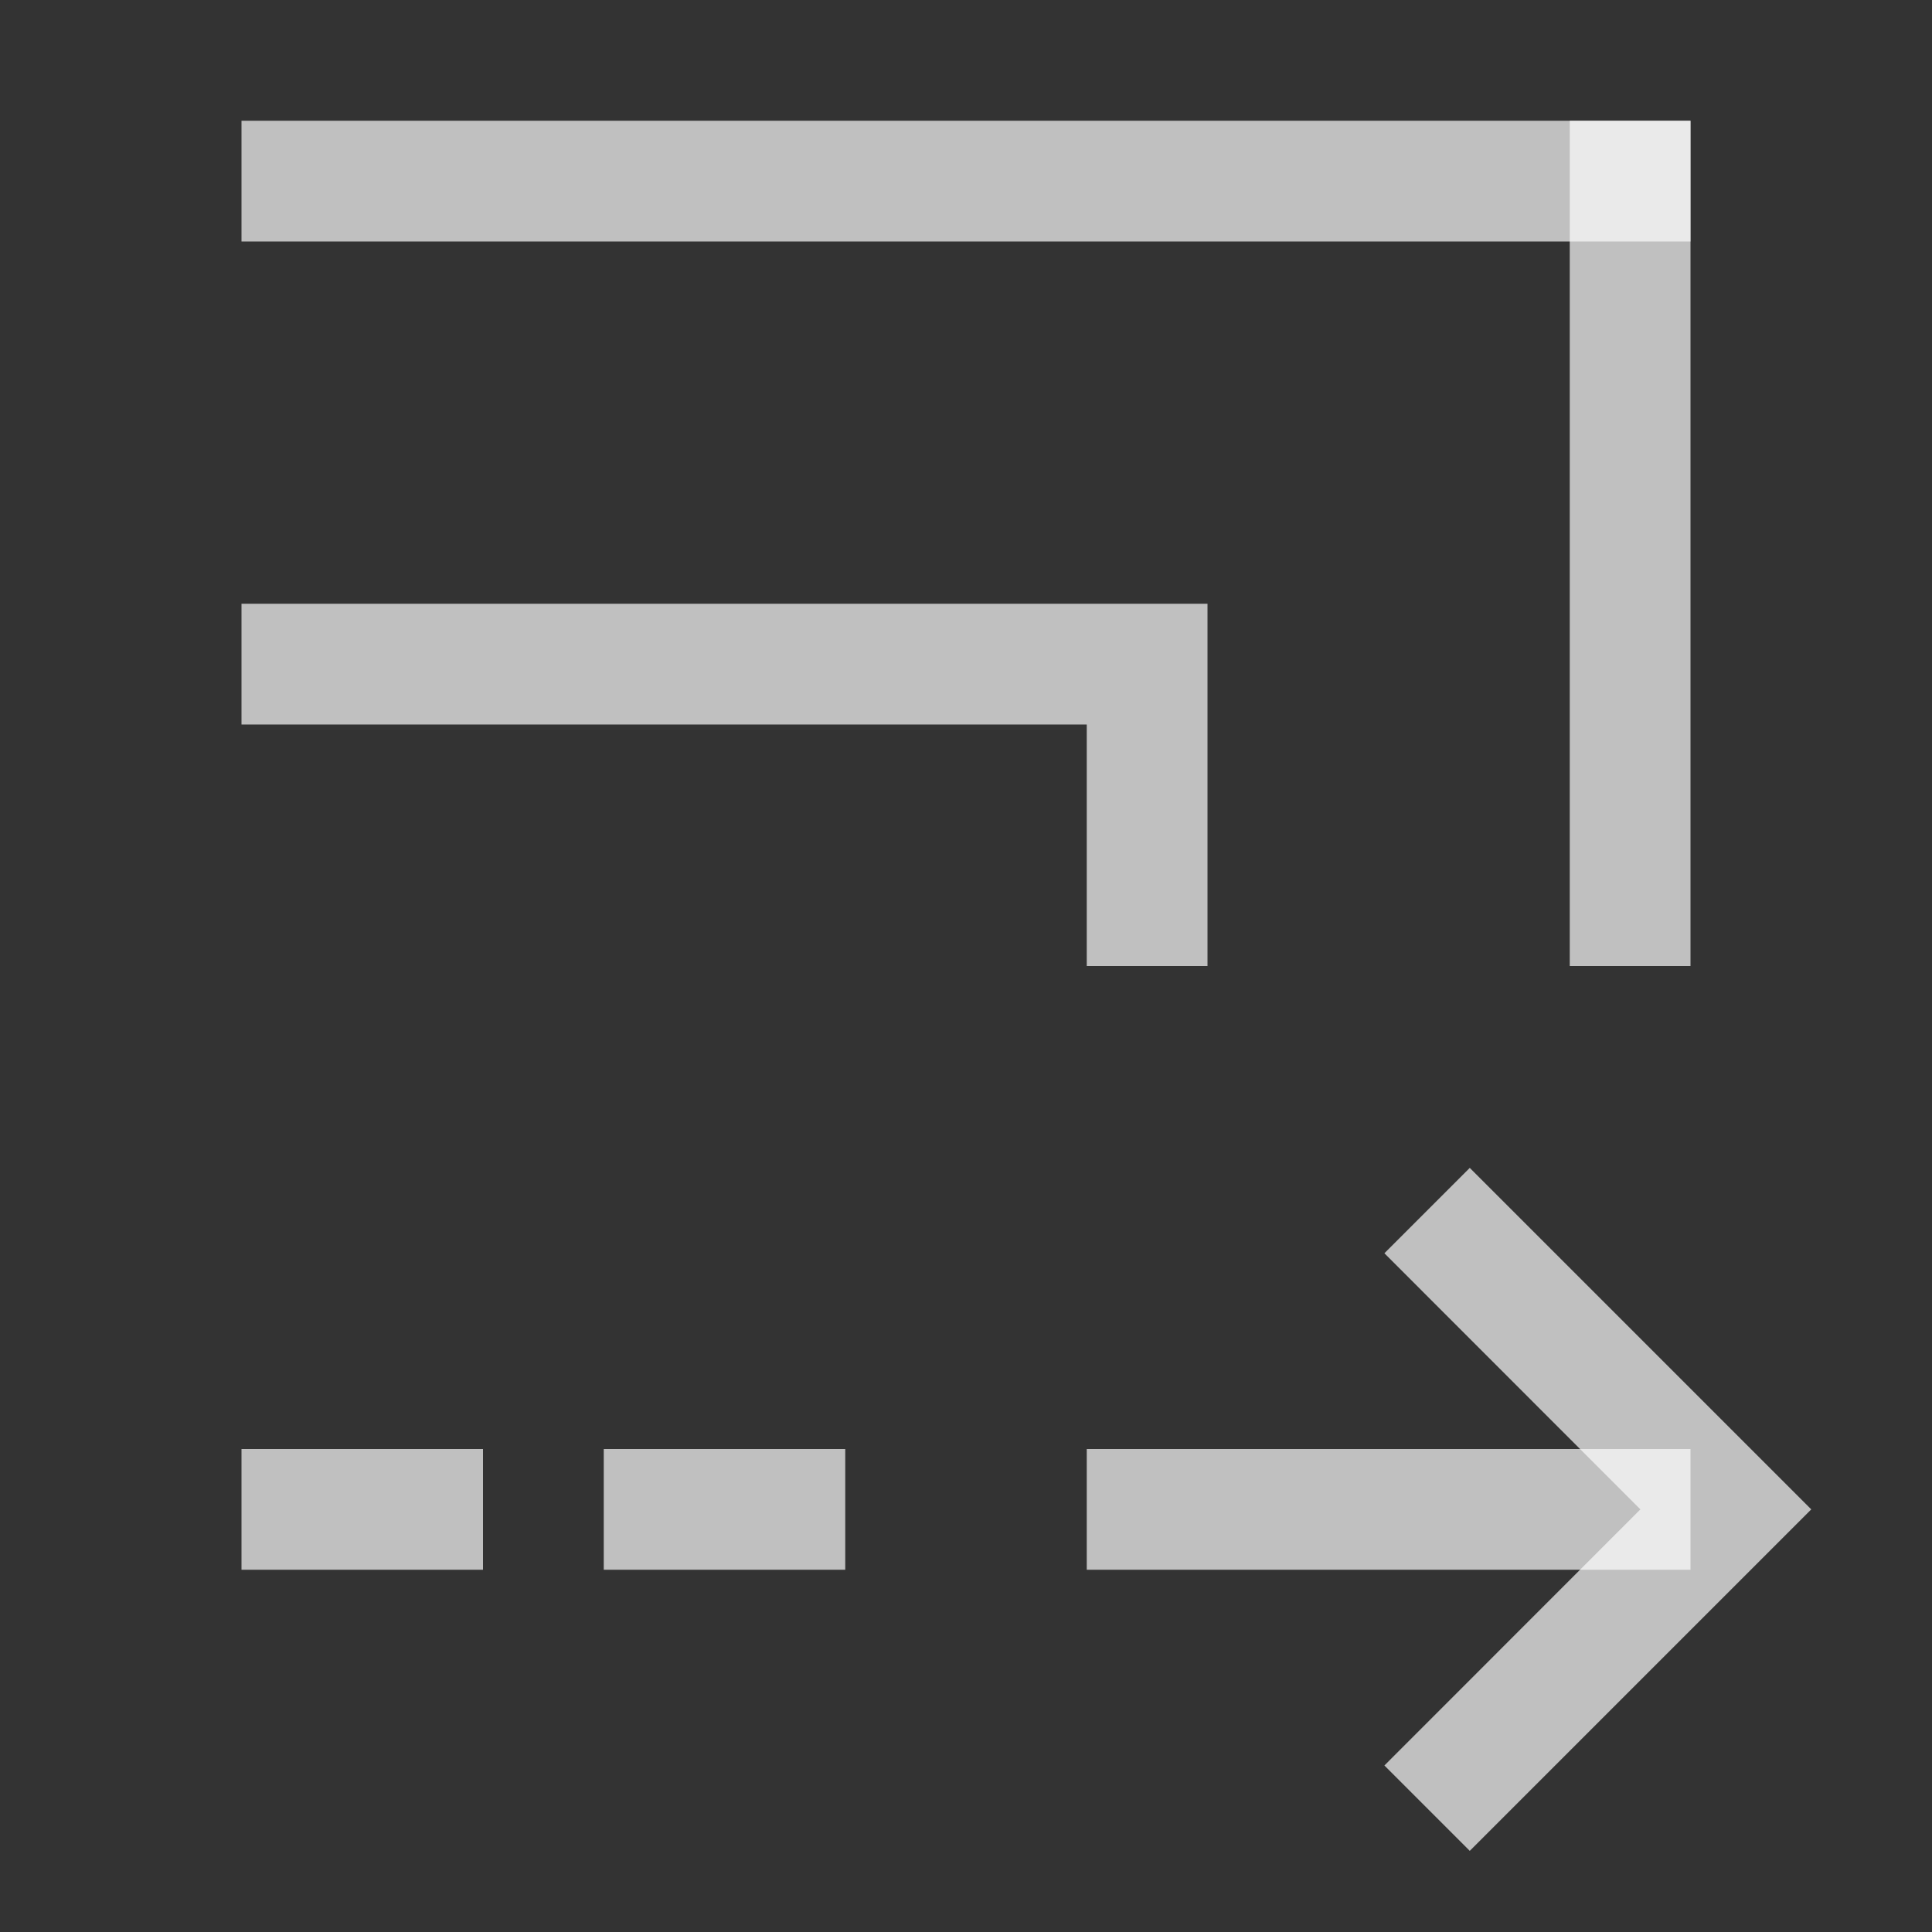 <svg xmlns="http://www.w3.org/2000/svg" width="16" height="16">
    <rect width="100%" height="100%" fill="#333333" stroke="none"/>
    <path d="M350 532.362v1h7v2h1v-3h-7.5z" style="opacity:1;fill:#fdfdfd;fill-opacity:.7" transform="translate(-348 -527.362)"/>
    <path d="M2 12h2v1H2zm3 0h2v1H5zm4 0h5v1H9z" style="fill:#fdfdfd;fill-opacity:.7;fill-rule:evenodd;stroke:none;stroke-linecap:square;stop-color:#000"/>
    <path d="m12.172 9.672-.707.707 2.12 2.121-2.12 2.121.707.707 2.121-2.121L15 12.5l-.707-.707Z" style="fill:#fdfdfd;fill-opacity:.7;fill-rule:evenodd;stroke:none;stroke-linecap:square;stop-color:#000"/>
    <path d="M2 1h12v1H2z" style="fill:#fdfdfd;fill-opacity:.7;fill-rule:evenodd;stroke-linecap:square;stop-color:#000"/>
    <path d="M13 1h1v7h-1z" style="fill:#fdfdfd;fill-opacity:.7;fill-rule:evenodd;stroke-linecap:square;stop-color:#000"/>
</svg>

